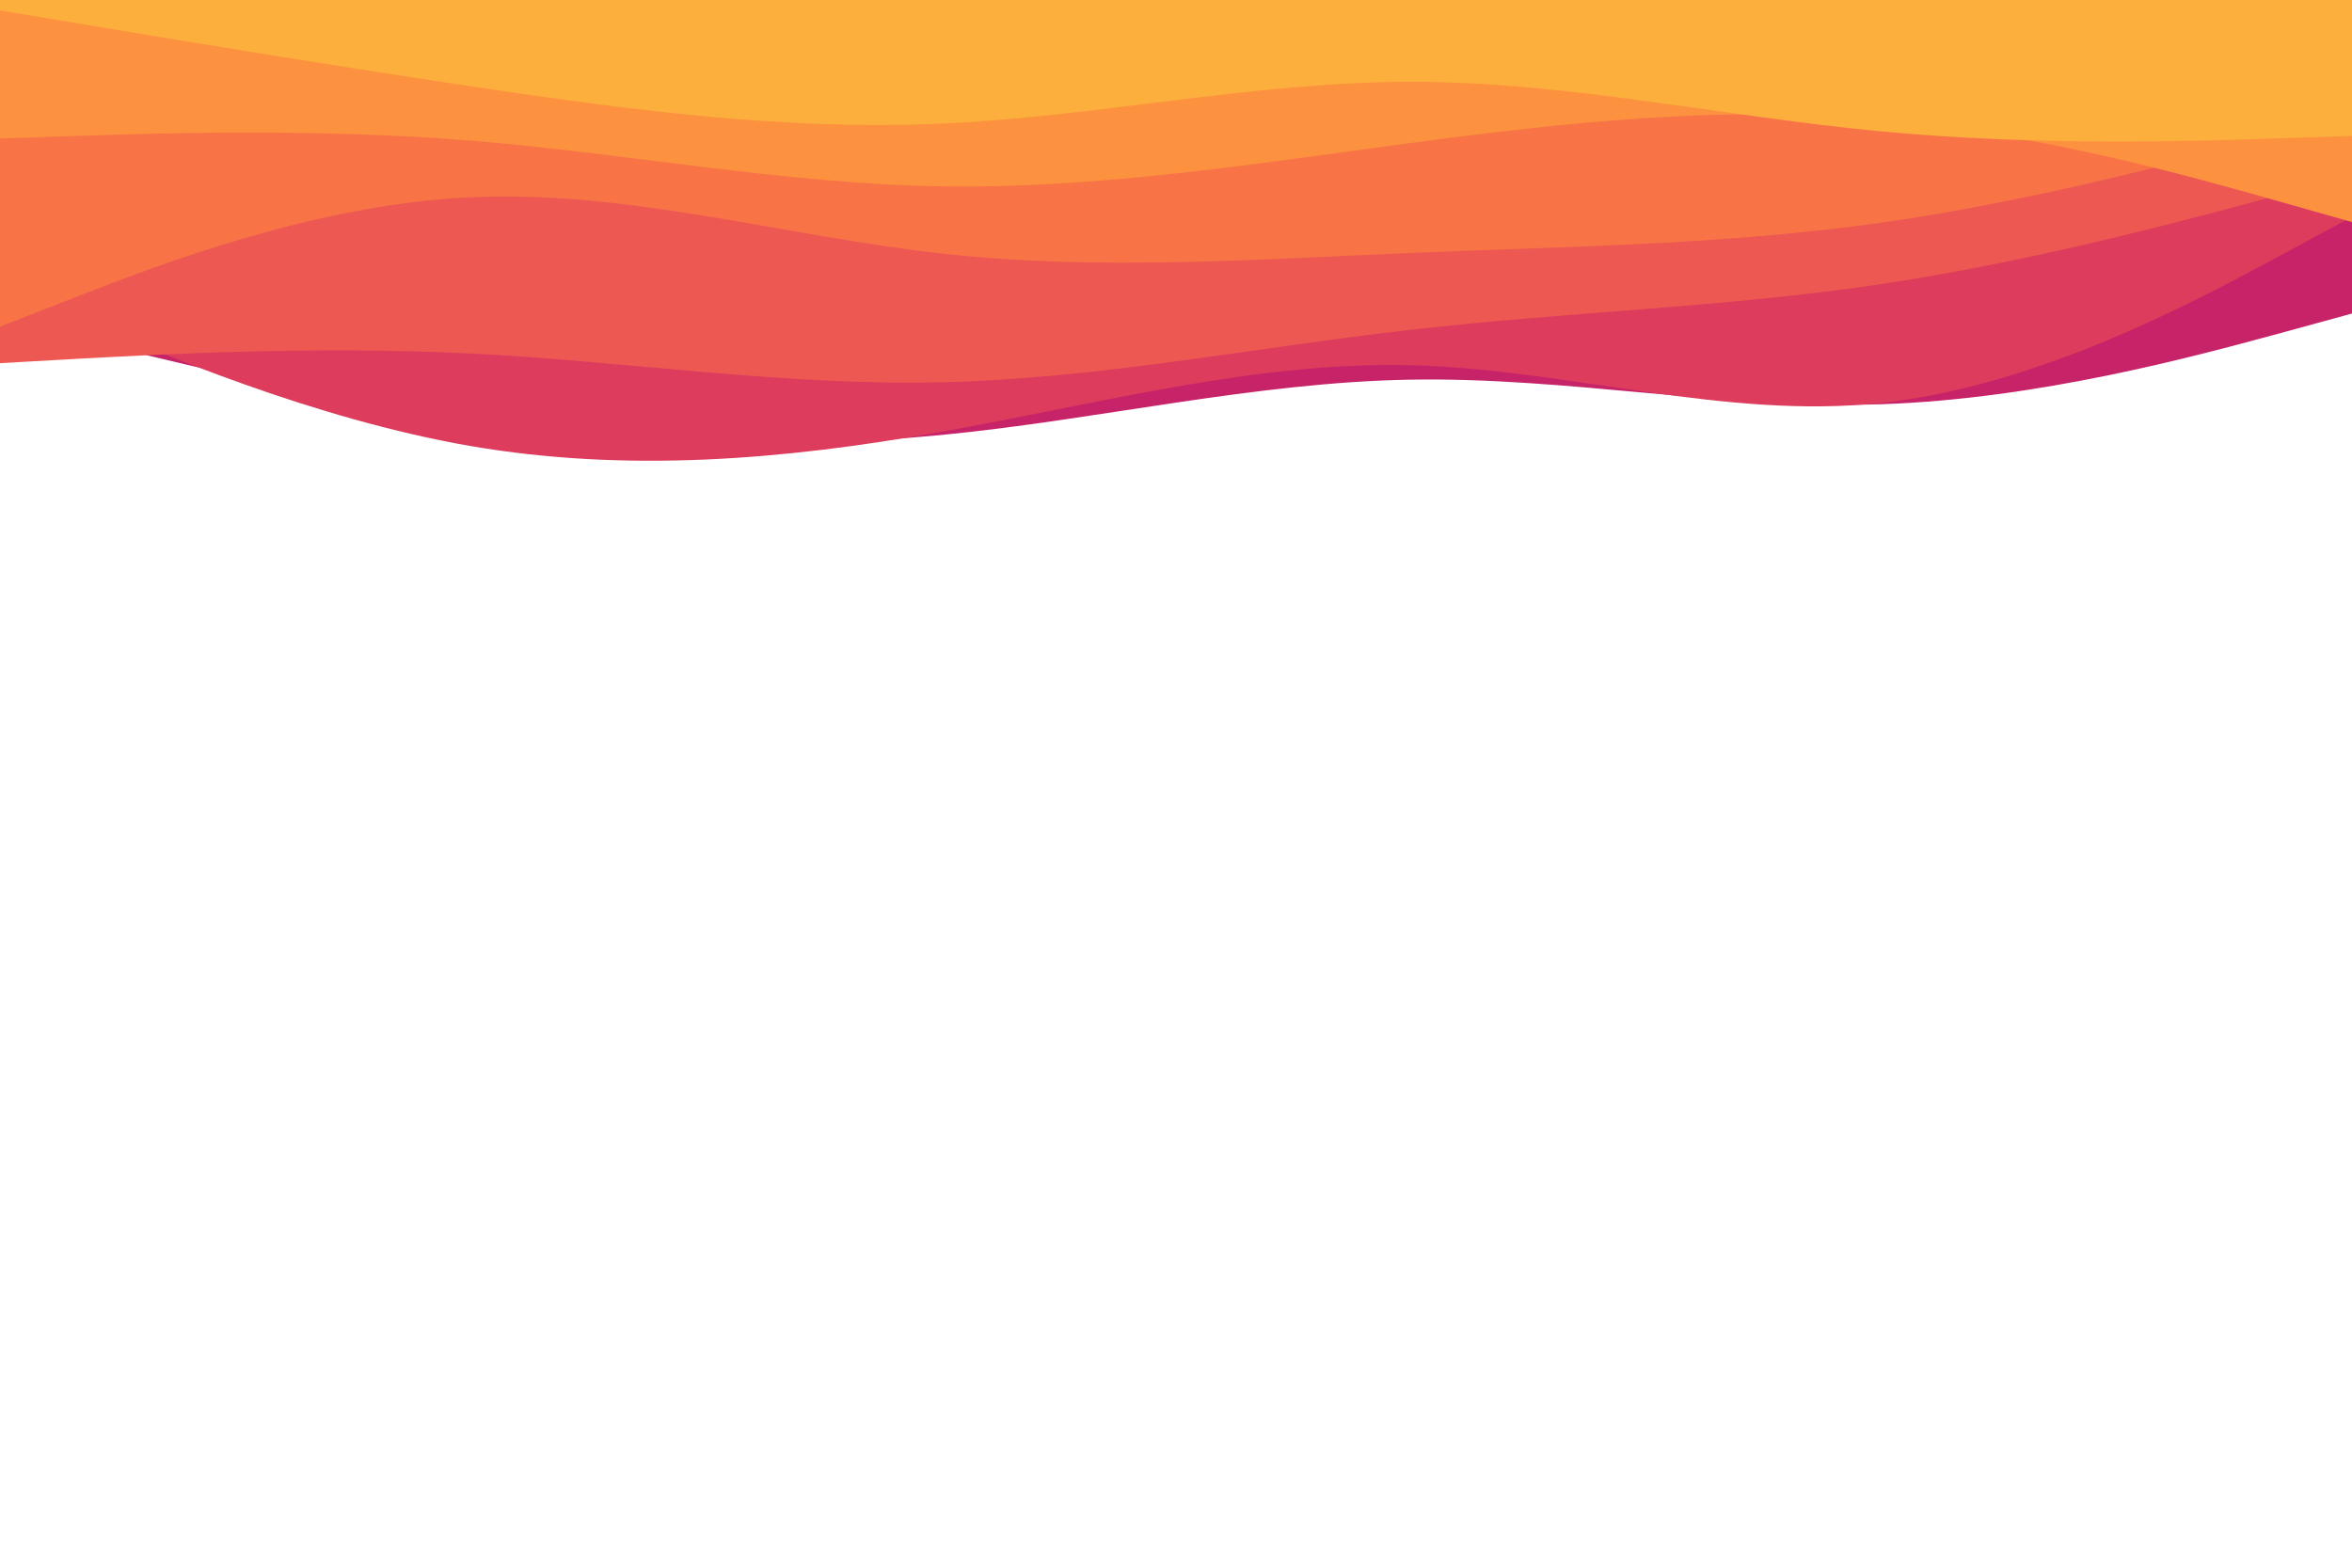 <svg id="visual" viewBox="0 0 900 600" width="900" height="600" xmlns="http://www.w3.org/2000/svg" xmlns:xlink="http://www.w3.org/1999/xlink" version="1.1"><rect x="0" y="0" width="900" height="600" fill="#FFFFFF"></rect><path d="M0 122L30 129.5C60 137 120 152 180 160.8C240 169.7 300 172.3 360 166.5C420 160.7 480 146.3 540 145.3C600 144.3 660 156.7 720 154.7C780 152.7 840 136.3 870 128.2L900 120L900 0L870 0C840 0 780 0 720 0C660 0 600 0 540 0C480 0 420 0 360 0C300 0 240 0 180 0C120 0 60 0 30 0L0 0Z" fill="#c62368"></path><path d="M0 109L30 121.8C60 134.7 120 160.3 180 170.7C240 181 300 176 360 165.3C420 154.7 480 138.3 540 139.8C600 141.3 660 160.7 720 154.2C780 147.7 840 115.3 870 99.2L900 83L900 0L870 0C840 0 780 0 720 0C660 0 600 0 540 0C480 0 420 0 360 0C300 0 240 0 180 0C120 0 60 0 30 0L0 0Z" fill="#dd3c5d"></path><path d="M0 139L30 137.3C60 135.7 120 132.3 180 135.3C240 138.3 300 147.7 360 146.3C420 145 480 133 540 126.2C600 119.3 660 117.7 720 108.7C780 99.7 840 83.3 870 75.2L900 67L900 0L870 0C840 0 780 0 720 0C660 0 600 0 540 0C480 0 420 0 360 0C300 0 240 0 180 0C120 0 60 0 30 0L0 0Z" fill="#ed5852"></path><path d="M0 125L30 113.3C60 101.7 120 78.3 180 75.5C240 72.7 300 90.3 360 97C420 103.7 480 99.3 540 96.8C600 94.3 660 93.7 720 85.2C780 76.7 840 60.3 870 52.2L900 44L900 0L870 0C840 0 780 0 720 0C660 0 600 0 540 0C480 0 420 0 360 0C300 0 240 0 180 0C120 0 60 0 30 0L0 0Z" fill="#f87447"></path><path d="M0 53L30 52C60 51 120 49 180 53.8C240 58.7 300 70.3 360 71.3C420 72.3 480 62.7 540 54.7C600 46.7 660 40.3 720 45.7C780 51 840 68 870 76.5L900 85L900 0L870 0C840 0 780 0 720 0C660 0 600 0 540 0C480 0 420 0 360 0C300 0 240 0 180 0C120 0 60 0 30 0L0 0Z" fill="#fc923f"></path><path d="M0 4L30 9C60 14 120 24 180 33C240 42 300 50 360 47.3C420 44.7 480 31.3 540 31.3C600 31.3 660 44.7 720 50.3C780 56 840 54 870 53L900 52L900 0L870 0C840 0 780 0 720 0C660 0 600 0 540 0C480 0 420 0 360 0C300 0 240 0 180 0C120 0 60 0 30 0L0 0Z" fill="#fcaf3c"></path></svg>